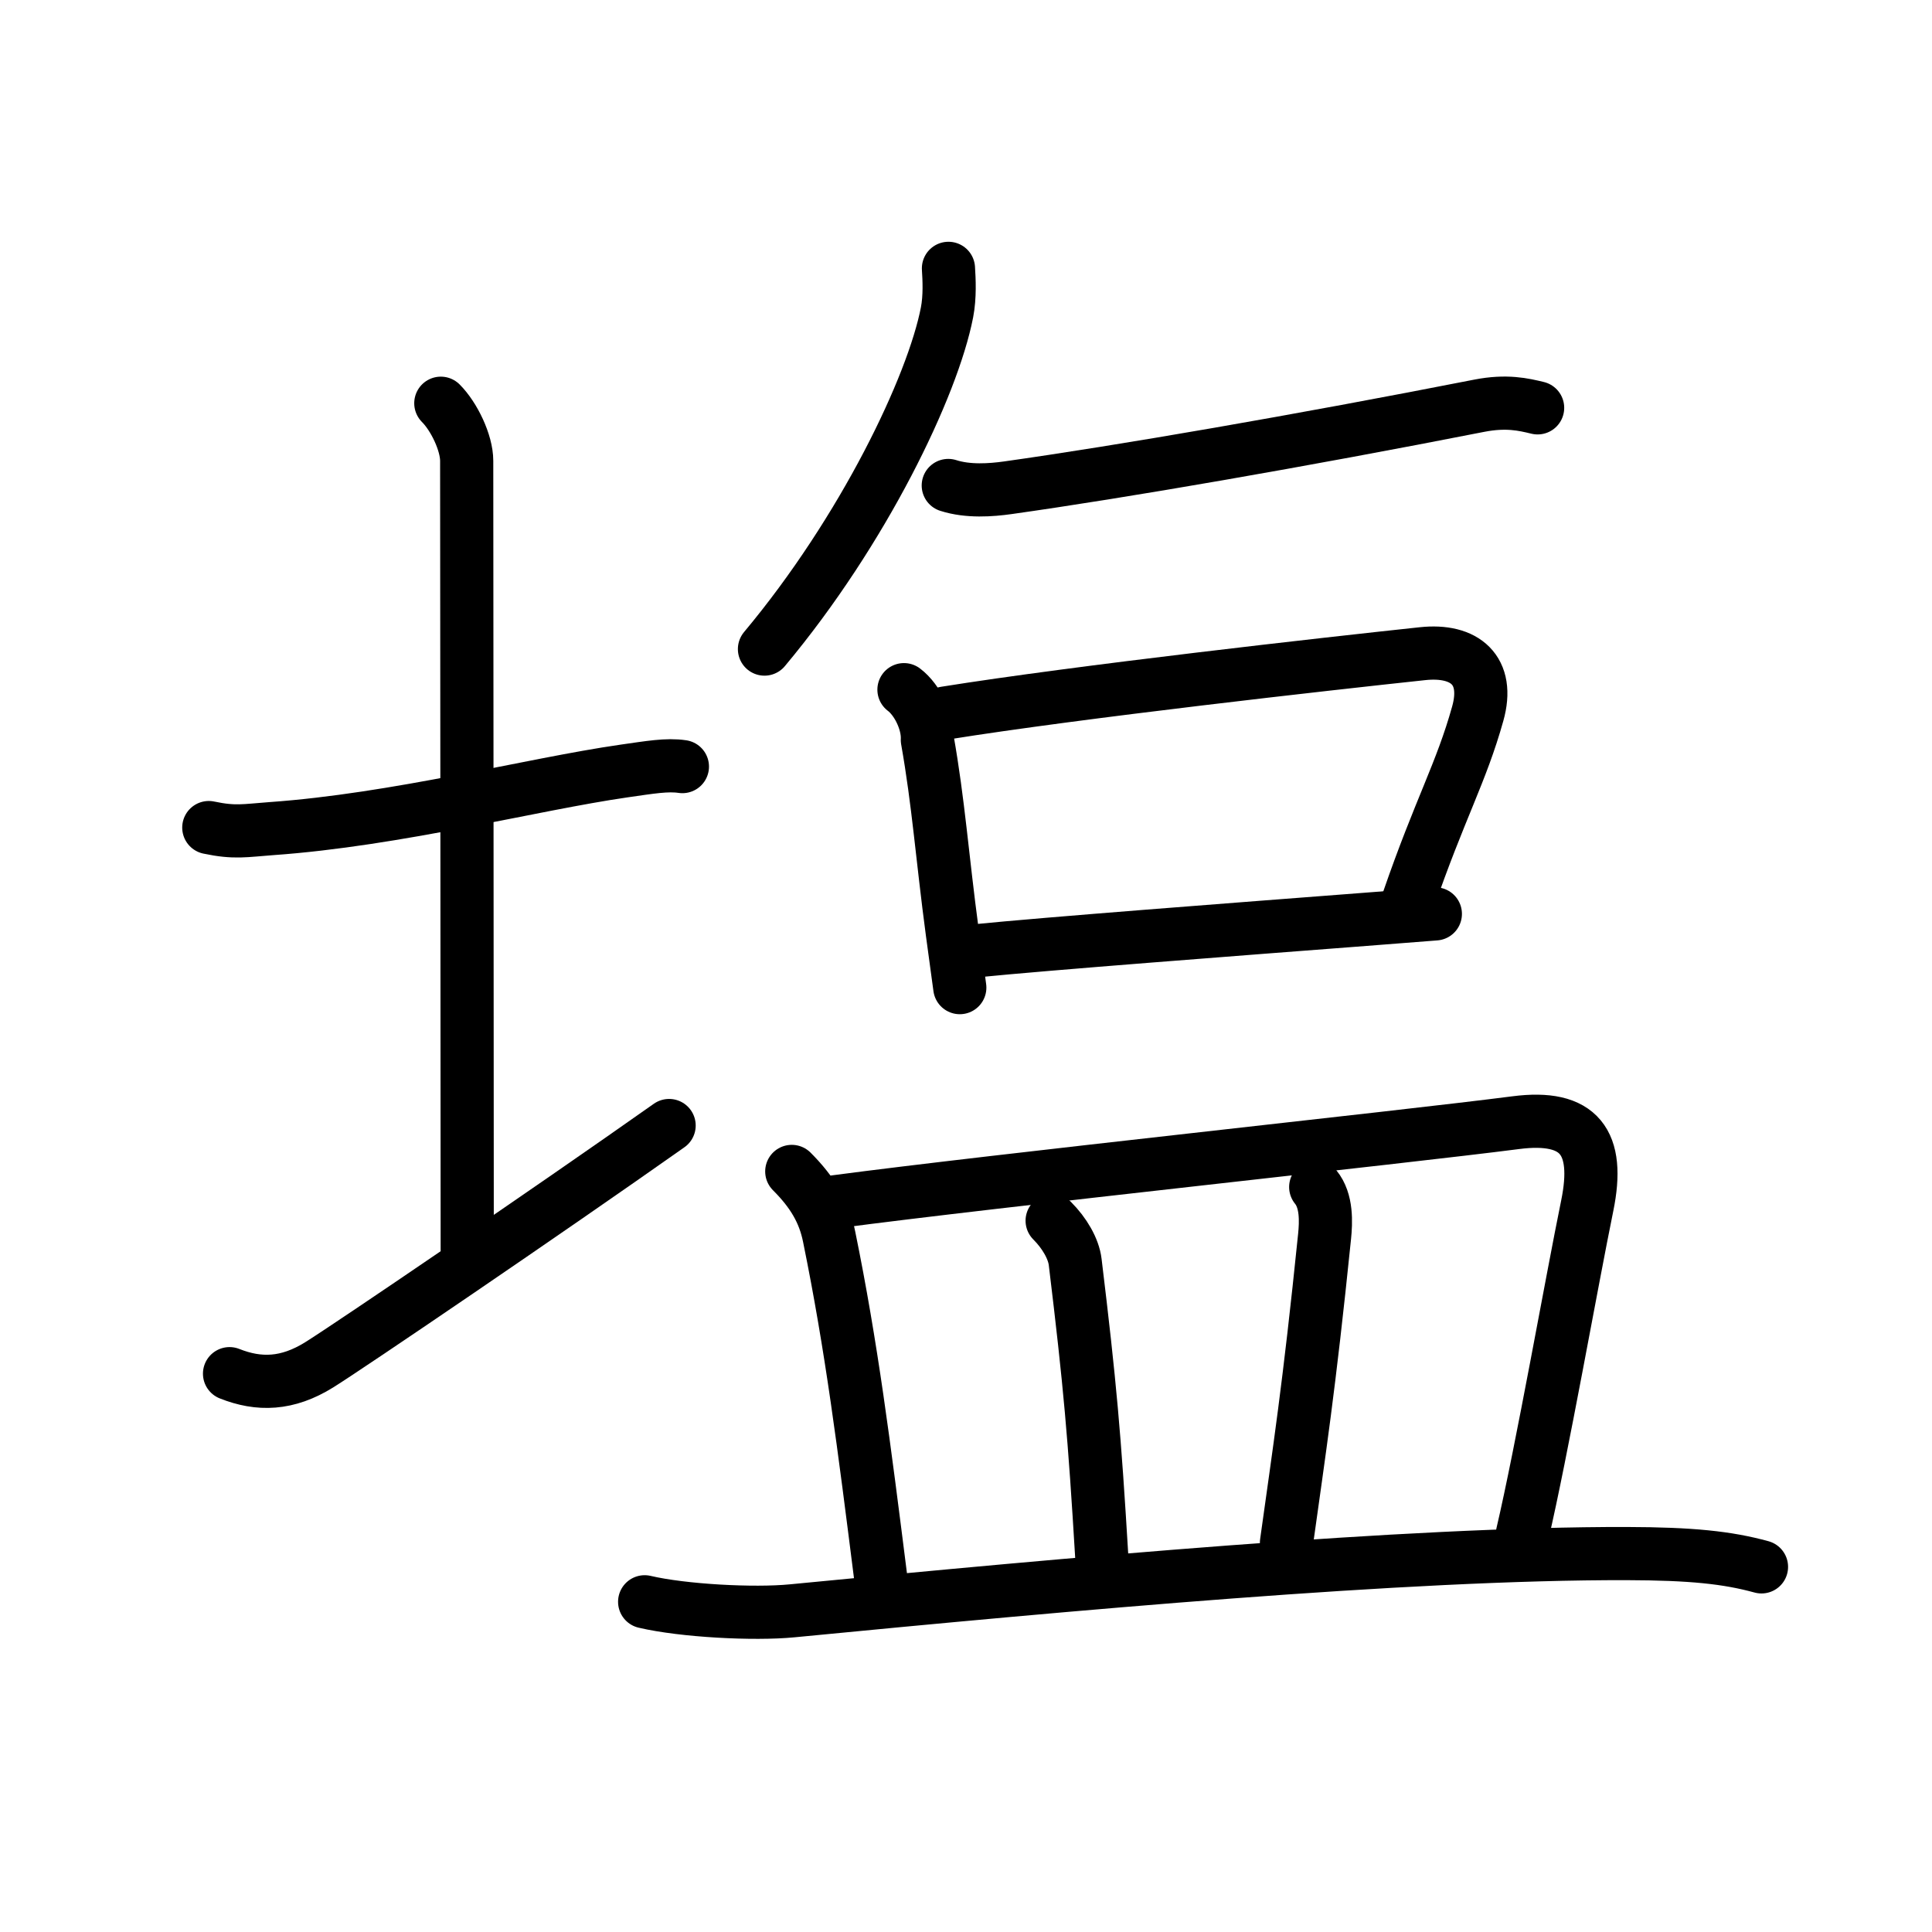 <svg xmlns="http://www.w3.org/2000/svg" width="109" height="109" viewBox="0 0 109 109"><g xmlns:kvg="http://kanjivg.tagaini.net" id="kvg:StrokePaths_05869" style="fill:none;stroke:#000000;stroke-width:3;stroke-linecap:round;stroke-linejoin:round;"><g id="kvg:05869" kvg:element="&#22633;"><g id="kvg:05869-g1" kvg:element="&#22303;" kvg:variant="true" kvg:position="left" kvg:radical="general"><path id="kvg:05869-s1" kvg:type="&#12752;" d="M11.78,46.69c1.47,0.31,2.02,0.17,3.52,0.06c7.08-0.5,14.7-2.5,19.9-3.25c1.48-0.21,2.43-0.38,3.3-0.25"/><path id="kvg:05869-s2" kvg:type="&#12753;a" d="M24.87,22.75c0.75,0.75,1.46,2.23,1.46,3.25c0,3.38,0.03,36.5,0.03,44.5"/><path id="kvg:05869-s3" kvg:type="&#12736;/&#12752;" d="M12.95,77.5c1.66,0.66,3.26,0.62,5.06-0.5c1.64-1.02,12.77-8.58,19.74-13.5"/></g><g id="kvg:05869-g2" kvg:position="right" kvg:phon="&#30435;V"><path id="kvg:05869-s4" kvg:type="&#12754;" d="M53.51,15.14c0.04,0.62,0.09,1.6-0.08,2.48c-0.81,4.17-4.7,12.3-10.3,19"/><path id="kvg:05869-s5" kvg:type="&#12752;" d="M53.5,27.39c1.12,0.36,2.42,0.26,3.35,0.13c6.4-0.9,16.53-2.65,26.61-4.63c1.54-0.3,2.5-0.07,3.29,0.12"/><g id="kvg:05869-g3" kvg:element="&#21475;"><path id="kvg:05869-s6" kvg:type="&#12753;" d="M51,38.91c0.77,0.58,1.37,1.86,1.32,2.83c0.63,3.56,0.83,6.55,1.41,10.89c0.13,0.98,0.27,2.01,0.42,3.09"/><path id="kvg:05869-s7" kvg:type="&#12757;b" d="M53.32,40.23c7.56-1.21,21.59-2.78,26.93-3.35c2.4-0.26,3.81,0.94,3.12,3.39c-0.93,3.33-2.13,5.35-3.92,10.54"/><path id="kvg:05869-s8" kvg:type="&#12752;b" d="M54.98,53.65c4.08-0.41,14.85-1.23,22.02-1.78c1.52-0.12,2.88-0.22,3.98-0.31"/></g><g id="kvg:05869-g4" kvg:element="&#30399;"><path id="kvg:05869-s9" kvg:type="&#12753;a" d="M44.67,66.09c1.18,1.18,1.83,2.29,2.11,3.69c1.26,6.17,1.96,11.72,2.92,19.32"/><path id="kvg:05869-s10" kvg:type="&#12757;b" d="M47.13,67.8c8.95-1.19,31.96-3.63,38.38-4.46c3.61-0.47,4.77,1.11,4.04,4.68c-0.85,4.14-2.58,13.93-3.66,18.53"/><path id="kvg:05869-s11" kvg:type="&#12753;a" d="M59.36,68.87c0.7,0.7,1.21,1.58,1.3,2.33c0.84,6.93,1.09,9.81,1.5,16.64"/><path id="kvg:05869-s12" kvg:type="&#12753;a" d="M74.23,66.97c0.64,0.78,0.58,1.99,0.5,2.79c-0.88,8.62-1.43,12.1-2.15,17.28"/><path id="kvg:05869-s13" kvg:type="&#12752;" d="M36.37,90.37c2.17,0.51,6.16,0.72,8.32,0.51c15.56-1.51,34.69-3.26,47.1-3.23c3.62,0.01,5.66,0.22,7.59,0.75"/></g></g></g></g></svg>